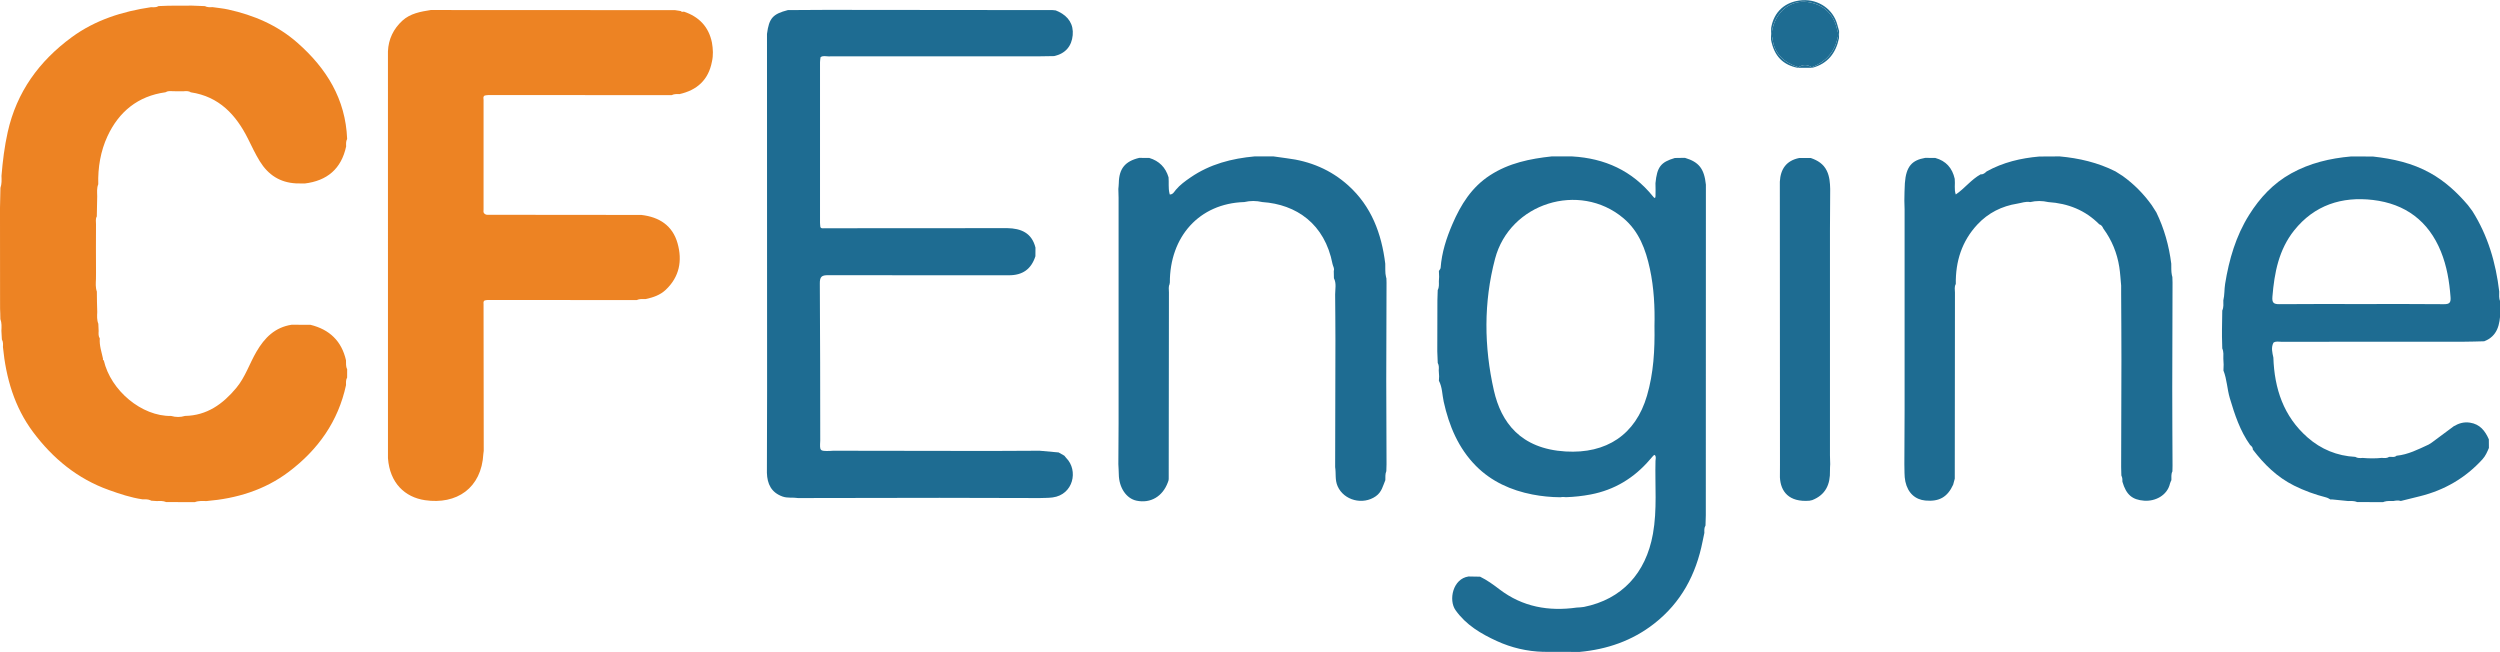 <?xml version="1.0" encoding="UTF-8" standalone="yes"?>
<svg version="1.1" id="Laag_1" xmlns="http://www.w3.org/2000/svg" xmlns:xlink="http://www.w3.org/1999/xlink" x="0px" y="0px" width="1708.278px" height="445.276px" viewBox="0 0 1708 445" enable-background="new 0 0 1708.278 445.276" xml:space="preserve">
  <g>
    <path fill="none" d="M65.606,186.108c-0.033,1.458-0.047,2.916-0.036,4.373c0.032-0.715,0.058-1.429,0.051-2.14&#xD;&#xA;&#x9;&#x9;C65.614,187.598,65.612,186.854,65.606,186.108z"/>
    <path fill="none" d="M1069.812,339.562c-0.146-0.021-0.29-0.033-0.437-0.056c-1.171-0.179-2.312-0.084-3.442,0.097&#xD;&#xA;&#x9;&#x9;C1067.226,339.613,1068.519,339.601,1069.812,339.562z"/>
    <path fill="none" d="M1628.118,342.959c0.302-0.134,0.605-0.242,0.912-0.336C1628.723,342.702,1628.418,342.808,1628.118,342.959z"/>
    <path fill="#ED8323" d="M118.197,62.222c2.365,0.014,4.731,0.027,7.097,0.041c1.732-0.147,3.474-0.356,5.038,0.701&#xD;&#xA;&#x9;&#x9;c19.359,2.889,30.927,15.331,39.175,31.888c2.549,5.115,4.939,10.279,7.968,15.19c5.794,9.396,13.81,14.547,24.795,15.145&#xD;&#xA;&#x9;&#x9;c1.964,0.026,3.929,0.053,5.893,0.078c15.334-1.854,25.034-10.006,28.319-25.331c-0.055-1.734-0.214-3.482,0.686-5.089&#xD;&#xA;&#x9;&#x9;c-1.068-27.262-14.081-48.263-34.063-65.81c-13.667-12.001-29.706-18.77-47.182-22.639c-3.534-0.782-7.17-1.098-10.759-1.628&#xD;&#xA;&#x9;&#x9;c-1.769,0.096-3.537,0.197-5.176-0.686c-2.945-0.115-5.891-0.229-8.836-0.345c-5.295,0.021-10.59,0.042-15.885,0.062&#xD;&#xA;&#x9;&#x9;c-2.296,0.086-4.593,0.171-6.889,0.257c-0.002,0.002-0.005,0.002-0.007,0.004c-1.597,0.962-3.352,0.838-5.103,0.736&#xD;&#xA;&#x9;&#x9;C83.688,7.708,65.125,13.5,49.001,25.331C26.728,41.675,11.386,62.713,5.258,90.181c-2.21,9.909-3.419,19.834-4.24,29.876&#xD;&#xA;&#x9;&#x9;c0.101,2.758,0.219,5.518-0.714,8.185c-0.102,4.598-0.203,9.195-0.304,13.793c0.015,20.99,0.029,41.98,0.044,62.971&#xD;&#xA;&#x9;&#x9;c0.005,1.991,0.011,3.982,0.017,5.974c0.041,1.009,0.083,2.017,0.124,3.025c0.025,1.298,0.051,2.596,0.077,3.894&#xD;&#xA;&#x9;&#x9;c1.006,2.614,0.82,5.331,0.699,8.043c0.109,1.961,0.218,3.923,0.326,5.884c0.948,1.611,0.812,3.378,0.732,5.136&#xD;&#xA;&#x9;&#x9;c2.058,21.11,7.792,41.006,20.647,58.192c13.458,17.992,30.254,31.826,51.713,39.512c7.476,2.677,14.967,5.183,22.846,6.353&#xD;&#xA;&#x9;&#x9;c1.847,0.02,3.722-0.135,5.455,0.621c0.221,0.076,0.439,0.178,0.649,0.327c1.297,0.087,2.594,0.175,3.89,0.262&#xD;&#xA;&#x9;&#x9;c2.139-0.103,4.276-0.196,6.312,0.674c0.004,0.002,0.008,0.003,0.012,0.004c6.521,0.019,13.042,0.038,19.563,0.057&#xD;&#xA;&#x9;&#x9;c2.633-1.051,5.39-0.767,8.121-0.755c20.433-1.733,39.503-7.471,56.049-19.945c20.025-15.097,33.804-34.452,39.145-59.307&#xD;&#xA;&#x9;&#x9;c-0.042-1.75-0.193-3.515,0.742-5.122c0.007-1.906,0.014-3.812,0.021-5.718c-0.002-0.004-0.003-0.008-0.005-0.012&#xD;&#xA;&#x9;&#x9;c-1.031-1.921-0.688-4.021-0.789-6.063c-2.985-13.159-11.259-21.03-24.215-24.221c-4.297-0.022-8.595-0.045-12.893-0.067&#xD;&#xA;&#x9;&#x9;c-11.394,1.767-18.457,8.788-24.082,18.446c-4.754,8.162-7.63,17.365-13.763,24.731c-9.155,10.997-20.033,18.869-35.056,19.129&#xD;&#xA;&#x9;&#x9;c-3.132,0.971-6.267,0.921-9.404,0.026c-20.185,0.35-41.333-17.411-46.051-37.947c-0.551-0.214-0.723-0.604-0.536-1.159&#xD;&#xA;&#x9;&#x9;c-0.994-4.579-2.573-9.065-2.208-13.861c-0.001-0.002-0.001-0.004-0.003-0.007c-1.027-1.571-0.848-3.329-0.775-5.069&#xD;&#xA;&#x9;&#x9;c-0.072-1.646-0.144-3.293-0.216-4.939c-0.003-0.007-0.003-0.014-0.006-0.021c-1.051-2.601-0.848-5.317-0.733-8.026&#xD;&#xA;&#x9;&#x9;c-0.063-2.351-0.126-4.7-0.19-7.051c-0.025-2.296-0.05-4.592-0.076-6.888c-1.008-2.832-0.742-5.742-0.613-8.634&#xD;&#xA;&#x9;&#x9;c-0.011-1.457,0.003-2.915,0.036-4.373c-0.087-10.998-0.045-21.998-0.005-32.997c0.006-1.784-0.45-3.647,0.544-5.345v-0.001&#xD;&#xA;&#x9;&#x9;c0.093-4.602,0.187-9.203,0.28-13.805c-0.042-2.752-0.384-5.531,0.719-8.184c0-0.001,0-0.003,0.001-0.004&#xD;&#xA;&#x9;&#x9;c-0.305-11.405,1.561-22.626,6.302-32.823c7.768-16.705,20.765-27.438,39.594-30.011C114.65,61.908,116.429,62.102,118.197,62.222z&#xD;&#xA;&#x9;&#x9;"/>
    <path fill="#ED8323" d="M467.246,7.852c-0.776,0.153-1.55,0.292-2.165-0.409c0,0-0.001,0-0.001-0.001&#xD;&#xA;&#x9;&#x9;c-1.299-0.205-2.596-0.411-3.895-0.616c-55.634-0.027-111.267-0.055-166.9-0.081c-6.954,1.102-13.993,2.334-19.365,7.254&#xD;&#xA;&#x9;&#x9;c-6.077,5.564-9.545,12.629-9.877,21.028c0.005,92.653,0.01,185.306,0.015,277.958c1.255,16.96,11.617,26.621,25.29,28.641&#xD;&#xA;&#x9;&#x9;c21.507,3.176,38.651-8.122,39.887-31.728c0.034-0.658,0.167-1.312,0.254-1.968c-0.047-33.396-0.096-66.791-0.125-100.187&#xD;&#xA;&#x9;&#x9;c-0.001-0.924-0.341-2.036,0.861-2.593v0.001c0.652-0.107,1.305-0.309,1.956-0.309c33.932,0.015,67.862,0.047,101.793,0.076&#xD;&#xA;&#x9;&#x9;c1.99-0.924,4.108-0.73,6.207-0.715c5.025-1.08,9.797-2.669,13.656-6.312c9.42-8.891,11.391-19.925,8.071-31.766&#xD;&#xA;&#x9;&#x9;c-3.404-12.146-12.534-17.972-24.744-19.38c-34.715-0.031-69.429-0.062-104.143-0.1c-0.976-0.001-2.008,0.16-2.815-0.628&#xD;&#xA;&#x9;&#x9;c-0.001,0-0.002,0.001-0.002,0.001c-1.276-0.777-0.836-2.062-0.837-3.144c-0.025-24.883-0.026-49.765,0.008-74.646&#xD;&#xA;&#x9;&#x9;c0.002-1.052-0.558-2.371,0.851-3.079c0.818-0.106,1.638-0.306,2.457-0.306c41.741,0.009,83.482,0.034,125.224,0.058&#xD;&#xA;&#x9;&#x9;c0.004-0.002,0.009-0.003,0.013-0.005c1.672-0.844,3.468-0.762,5.262-0.693c12.078-2.711,19.853-9.73,22.209-22.177&#xD;&#xA;&#x9;&#x9;c1.017-4.35,0.743-8.7,0.002-13.05C484.188,18.149,477.566,11.324,467.246,7.852z"/>
    <path fill="#1E6C92" d="M1165.409,351.964c0.139-0.158,0.204-0.349,0.246-0.55C1165.573,351.597,1165.491,351.78,1165.409,351.964z&#xD;&#xA;&#x9;&#x9;"/>
    <path fill="#1E6C92" d="M1130.067,426.013c18.505-14.418,28.681-33.639,33.154-56.272c0.383-1.936,0.807-3.862,1.211-5.794&#xD;&#xA;&#x9;&#x9;c-0.035-1.711-0.213-3.444,0.764-5.002c0.07-2.327,0.142-4.654,0.213-6.98c0.019-75.303,0.037-150.604,0.055-225.906&#xD;&#xA;&#x9;&#x9;c-1.154-10.902-4.717-15.461-14.323-18.33c-2.292,0.036-4.584,0.073-6.876,0.109c-9.629,2.824-12.166,6.122-13.253,17.226&#xD;&#xA;&#x9;&#x9;c0.023,2.893,0.166,5.79,0.033,8.676c-0.111,2.429-1.053,1.168-1.806,0.258c-14.19-17.511-32.867-25.948-55.081-27.23&#xD;&#xA;&#x9;&#x9;c-4.621-0.013-9.242-0.024-13.863-0.036c-14.933,1.593-29.379,4.524-42.321,12.917c-12.566,8.146-19.967,20.099-25.668,33.337&#xD;&#xA;&#x9;&#x9;c-4.106,9.533-7.309,19.396-8.07,29.884c-0.053,0.735-0.771,1.423-1.18,2.132c0.051,1.335,0.102,2.669,0.153,4.004&#xD;&#xA;&#x9;&#x9;c-0.058,1.017-0.114,2.033-0.171,3.05c0.021,2.04,0.249,4.106-0.787,6.007c-0.071,2.332-0.144,4.663-0.215,6.994&#xD;&#xA;&#x9;&#x9;c-0.027,11.626-0.054,23.252-0.08,34.877c0.104,2.654,0.21,5.308,0.315,7.961c0.937,1.584,0.796,3.314,0.683,5.041&#xD;&#xA;&#x9;&#x9;c0.085,1.357,0.171,2.714,0.256,4.07c-0.051,1.001-0.102,2.002-0.153,3.004c2.361,4.449,2.226,9.508,3.27,14.256&#xD;&#xA;&#x9;&#x9;c3.65,16.591,10.093,31.897,22.073,43.971c10.498,10.58,23.931,16.662,38.594,19.495c6.294,1.216,12.616,1.829,18.939,1.875&#xD;&#xA;&#x9;&#x9;c1.131-0.181,2.271-0.275,3.442-0.097c0.146,0.022,0.29,0.034,0.437,0.056c5.648-0.169,11.293-0.788,16.914-1.854&#xD;&#xA;&#x9;&#x9;c16.289-3.087,29.732-11.271,40.497-23.868c0.757-0.887,1.516-1.773,2.307-2.629c0.213-0.229,0.549-0.346,0.91-0.563&#xD;&#xA;&#x9;&#x9;c1.292,1.22,0.626,2.8,0.592,4.141c-0.424,16.621,1.216,33.294-1.751,49.852c-4.846,27.043-21.349,44.69-47.11,49.891&#xD;&#xA;&#x9;&#x9;c-1.612,0.325-3.296,0.3-4.946,0.438c-19.188,2.701-37.024-0.432-52.732-12.412c-4.232-3.228-8.504-6.347-13.304-8.683&#xD;&#xA;&#x9;&#x9;c-2.63-0.045-5.26-0.092-7.889-0.138c-10.733,1.54-13.794,16.092-8.88,23.021c7.188,10.133,17.421,16.149,28.271,21.114&#xD;&#xA;&#x9;&#x9;c9.941,4.55,20.563,7.037,31.593,7.341c8.288,0.021,16.577,0.043,24.865,0.064C1097.901,443.561,1115.047,437.717,1130.067,426.013&#xD;&#xA;&#x9;&#x9;z M1125.231,270.215c-7.796,26.736-27.751,39.795-55.614,38.133c-30.854-1.841-44.085-19.997-48.995-41.697&#xD;&#xA;&#x9;&#x9;c-6.771-29.92-7.047-60.204,0.802-89.968c10.042-38.078,57.586-52.927,87.589-27.809c10.753,9.002,15.347,21.457,18.191,34.687&#xD;&#xA;&#x9;&#x9;c2.814,13.087,3.444,26.368,3.134,39.136C1130.621,239.135,1129.704,254.876,1125.231,270.215z"/>
    <path fill="#1E6C92" d="M545.219,5.84c0.002-0.001,0.003-0.001,0.005-0.001c0.323,0,0.647,0.002,0.971,0.002&#xD;&#xA;&#x9;&#x9;c-0.323-0.01-0.646-0.021-0.971-0.031c0,0.009,0,0.018,0,0.027C545.222,5.838,545.221,5.839,545.219,5.84z"/>
    <path fill="#1E6C92" d="M565.879,38.407c48.28-0.045,96.56-0.033,144.839-0.044c3.159,0,6.318-0.096,9.478-0.146&#xD;&#xA;&#x9;&#x9;c7.699-1.689,11.989-6.784,12.683-14.302c0.68-7.353-2.916-12.815-9.65-16.056c-0.668-0.289-1.336-0.578-2.004-0.866&#xD;&#xA;&#x9;&#x9;c-0.684-0.067-1.367-0.134-2.052-0.201C667.697,6.74,616.224,6.68,564.749,6.645c-8.825-0.006-17.65,0.097-26.476,0.149&#xD;&#xA;&#x9;&#x9;c-10.364,2.689-12.847,5.52-14.267,16.271c0.026,81.295,0.062,162.59,0.073,243.885c0.002,18.656-0.085,37.312-0.131,55.968&#xD;&#xA;&#x9;&#x9;c0,0-0.001,0-0.001-0.001c0,0.001,0.001,0.002,0.001,0.002c0.215,7.582,2.977,13.432,10.636,16.188&#xD;&#xA;&#x9;&#x9;c3.498,1.259,7.118,0.479,10.639,1.062c32.236-0.055,64.473-0.146,96.709-0.154c22.764-0.006,45.527,0.1,68.291,0.155&#xD;&#xA;&#x9;&#x9;c2.982-0.128,5.996-0.028,8.943-0.423c14.173-1.893,17.748-18.496,9.24-27c-0.462-0.462-0.835-1.013-1.25-1.522&#xD;&#xA;&#x9;&#x9;c-1.301-0.737-2.602-1.475-3.902-2.214c-0.005-0.002-0.01-0.004-0.015-0.007c-4.339-0.39-8.678-0.778-13.017-1.168&#xD;&#xA;&#x9;&#x9;c-11.291,0.056-22.583,0.166-33.874,0.157c-35.709-0.028-71.417-0.102-107.125-0.156c-0.001,0-0.002,0-0.003-0.001&#xD;&#xA;&#x9;&#x9;c-0.822,0.055-1.643,0.147-2.465,0.157c-6.739,0.083-6.739,0.078-6.366-6.991c-0.056-35.817-0.017-71.635-0.283-107.451&#xD;&#xA;&#x9;&#x9;c-0.034-4.659,1.295-5.664,5.755-5.648c41.15,0.142,82.303-0.03,123.453,0.06c9.385,0.02,15.245-4.228,18.082-12.999&#xD;&#xA;&#x9;&#x9;c0.013-1.97,0.026-3.938,0.04-5.908c-2.523-10.088-9.91-13.124-19.274-13.29c-41.695,0.03-83.392,0.064-125.087,0.078&#xD;&#xA;&#x9;&#x9;c-0.922,0.001-2.035,0.359-2.596-0.846c-0.085-0.988-0.244-1.977-0.244-2.964c-0.014-36.528-0.015-73.057,0.003-109.584&#xD;&#xA;&#x9;&#x9;c0.001-1.146,0.23-2.29,0.354-3.436C562.225,37.725,564.125,38.408,565.879,38.407z"/>
    <path fill="#1E6C92" d="M1558.579,233.406c41.561-0.038,83.121-0.022,124.68-0.049c4.648-0.003,9.299-0.195,13.947-0.3&#xD;&#xA;&#x9;&#x9;c9.279-3.6,10.635-11.574,11.072-20.055c0-1.333,0-2.667,0-4c-0.033-0.967-0.064-1.935-0.098-2.901&#xD;&#xA;&#x9;&#x9;c-0.024-0.052-0.033-0.105-0.056-0.157c-0.91-2.223-0.697-4.558-0.653-6.876c-2.299-19.58-7.719-38.12-18.32-54.931&#xD;&#xA;&#x9;&#x9;c-1.02-1.361-2.037-2.724-3.057-4.085c-7.43-8.733-15.734-16.382-25.855-22.01c-12.188-6.774-25.406-9.689-39.062-11.209&#xD;&#xA;&#x9;&#x9;c-4.969-0.016-9.936-0.031-14.904-0.048c-14.367,1.264-28.133,4.493-40.906,11.569c-12.291,6.809-21.436,16.667-28.783,28.388&#xD;&#xA;&#x9;&#x9;c-9.053,14.441-13.678,30.392-16.381,47.1c-0.607,3.76-0.318,7.553-1.225,11.233c0.02,2.357,0.309,4.742-0.727,6.989&#xD;&#xA;&#x9;&#x9;c-0.064,4.312-0.129,8.625-0.193,12.938c0,1.665,0,3.331,0,4.997c0.064,2.647,0.129,5.294,0.191,7.941&#xD;&#xA;&#x9;&#x9;c1.027,2.251,0.758,4.637,0.732,6.998c0.068,1.354,0.137,2.708,0.205,4.062c-0.043,1.344-0.088,2.688-0.131,4.032&#xD;&#xA;&#x9;&#x9;c2.398,6.061,2.498,12.645,4.342,18.849c3.344,11.247,6.982,22.335,13.873,32.033c0.998,0.807,1.945,1.646,1.863,3.102&#xD;&#xA;&#x9;&#x9;c7.703,10.126,16.584,18.854,28.146,24.628c7.012,3.502,14.303,6.138,21.857,8.067c1.191,0.305,2.08,0.891,3.059,1.455&#xD;&#xA;&#x9;&#x9;c0.342-0.021,0.686-0.042,1.027-0.063c3.676,0.368,7.354,0.737,11.031,1.106c2.103-0.067,4.207-0.144,6.207,0.702&#xD;&#xA;&#x9;&#x9;c0.004,0.001,0.007,0.002,0.01,0.003c5.881,0.015,11.764,0.028,17.646,0.042c0.3-0.151,0.604-0.257,0.912-0.336&#xD;&#xA;&#x9;&#x9;c1.999-0.606,4.084-0.419,6.146-0.43c1.682-0.324,3.363-0.582,5.049-0.023c4.4-1.091,8.801-2.177,13.199-3.273&#xD;&#xA;&#x9;&#x9;c16.721-4.168,30.99-12.458,42.621-25.235c2.061-2.264,3.209-4.979,4.375-7.718c-0.014-1.967-0.029-3.934-0.043-5.9&#xD;&#xA;&#x9;&#x9;c-2.561-5.769-6.023-10.33-12.914-11.39c-4.143-0.638-7.625,0.461-11.047,2.447c-0.748,0.558-1.496,1.114-2.244,1.672&#xD;&#xA;&#x9;&#x9;c-4.273,3.174-8.547,6.348-12.82,9.521c0,0,0,0-0.001-0.001c-0.661,0.417-1.323,0.833-1.984,1.249&#xD;&#xA;&#x9;&#x9;c-0.045,0.043-0.094,0.078-0.153,0.097c-7.055,3.244-13.984,6.845-21.896,7.615c-1.512,1.356-3.34,0.637-5.039,0.775&#xD;&#xA;&#x9;&#x9;c-1.551,1.011-3.264,0.871-4.982,0.7c-4.377,0.461-8.754,0.408-13.133,0.033c-1.734,0.142-3.463,0.241-5.041-0.718&#xD;&#xA;&#x9;&#x9;c-12.418-0.66-23.383-5.173-32.635-13.309c-16.393-14.413-22.623-33.351-23.326-54.563c-0.725-3.387-1.676-6.775,0.055-10.148&#xD;&#xA;&#x9;&#x9;l0.039-0.023C1554.919,232.839,1556.806,233.408,1558.579,233.406z M1552.513,202.603c1.324-16.336,4.363-32.152,14.863-45.298&#xD;&#xA;&#x9;&#x9;c13.799-17.277,32.545-23.319,53.854-20.79c22.039,2.616,37.902,14.282,46.408,35.24c4.057,9.994,5.775,20.423,6.572,31.107&#xD;&#xA;&#x9;&#x9;c0.273,3.674-0.594,4.894-4.496,4.852c-18.826-0.202-37.656-0.091-56.484-0.091c-18.66-0.001-37.322-0.101-55.982,0.079&#xD;&#xA;&#x9;&#x9;C1553.257,207.74,1552.183,206.665,1552.513,202.603z"/>
    <path fill="#1E6C92" d="M939.966,338.92c4.12-2.914,4.812-7.06,6.5-10.987c0.076-2.072-0.197-4.183,0.673-6.168&#xD;&#xA;&#x9;&#x9;c0.047-1.588,0.093-3.175,0.14-4.762c-0.068-19.089-0.193-38.179-0.189-57.268c0.004-22.244,0.121-44.488,0.189-66.732&#xD;&#xA;&#x9;&#x9;c-0.027-0.979-0.055-1.959-0.082-2.939c-0.106-0.301-0.186-0.604-0.254-0.908c-0.755-2.99-0.4-6.068-0.531-9.108&#xD;&#xA;&#x9;&#x9;c-2.538-20.575-9.426-39.146-25.225-53.407c-11.989-10.823-26.247-16.732-42.227-18.647c-2.941-0.353-5.87-0.814-8.805-1.226&#xD;&#xA;&#x9;&#x9;c-4.287-0.012-8.573-0.022-12.859-0.034c-15.728,1.426-30.656,5.267-43.884,14.361c-3.659,2.516-7.222,5.075-10.123,8.526&#xD;&#xA;&#x9;&#x9;c-1.067,1.269-1.913,3.192-4.102,3.147l0,0v0.001c-0.001-0.005-0.002-0.009-0.003-0.014c-0.099-0.317-0.174-0.637-0.239-0.956&#xD;&#xA;&#x9;&#x9;c-0.814-3.545-0.287-7.184-0.591-10.764c-2.022-6.778-6.411-11.2-13.19-13.239c-2.293-0.011-4.587-0.021-6.88-0.032&#xD;&#xA;&#x9;&#x9;c-9.68,2.32-13.751,7.384-13.924,17.259c-0.023,1.328-0.198,2.654-0.303,3.981c0.055,1.991,0.158,3.982,0.159,5.974&#xD;&#xA;&#x9;&#x9;c0.009,51.369,0.015,102.738-0.001,154.106c-0.002,9.306-0.104,18.612-0.158,27.918c0.105,2.327,0.272,4.653,0.305,6.981&#xD;&#xA;&#x9;&#x9;c0.128,9.09,5.138,16.528,12.157,17.979c9.556,1.974,17.8-2.863,21.364-12.538c0.173-0.469,0.322-0.945,0.482-1.419&#xD;&#xA;&#x9;&#x9;c0.031-0.354,0.063-0.708,0.095-1.062c0.043-42.41,0.078-84.821,0.152-127.232c0.003-1.955-0.481-3.991,0.542-5.866&#xD;&#xA;&#x9;&#x9;c0.002-0.003,0.002-0.006,0.004-0.009c-0.154-0.293-0.13-0.57,0.073-0.832c-0.054-31.396,20.068-54.126,50.831-55.064&#xD;&#xA;&#x9;&#x9;c0.006-0.001,0.011-0.002,0.017-0.002c4.104-0.969,8.207-0.956,12.312,0.001c23.26,1.558,42.684,14.87,47.986,42.298&#xD;&#xA;&#x9;&#x9;c0.304,1.571,1.478,3.028,0.855,4.768c0.033,1.651,0.067,3.303,0.102,4.954c1.814,3.562,0.867,7.333,0.834,11.035&#xD;&#xA;&#x9;&#x9;c0.068,10.455,0.203,20.911,0.191,31.366c-0.03,28.886-0.122,57.771-0.19,86.657c0.688,4.327-0.236,8.713,1.689,13.067&#xD;&#xA;&#x9;&#x9;C918.172,341.835,931.181,345.133,939.966,338.92z"/>
    <path fill="#1E6C92" d="M1484.163,189.162c-0.154-0.416-0.254-0.837-0.326-1.259c-0.549-2.585-0.361-5.231-0.43-7.856&#xD;&#xA;&#x9;&#x9;c-1.541-12.219-4.805-23.936-10.189-35.036c-1.051-1.648-2.104-3.297-3.154-4.945c-5.545-7.73-12.14-14.416-19.88-19.96v-0.001&#xD;&#xA;&#x9;&#x9;c-1.637-1.038-3.272-2.077-4.908-3.116c-12.001-6.043-24.825-9.022-38.124-10.236c-0.001-0.001-0.002-0.001-0.002-0.001&#xD;&#xA;&#x9;&#x9;c0,0.001,0.001,0.001,0.002,0.002c-4.629,0.026-9.259,0.054-13.889,0.081c-12.652,1.092-24.798,3.975-36.001,10.188&#xD;&#xA;&#x9;&#x9;c-1.159,1.032-2.266,2.172-4.031,1.948c-6.518,3.566-10.97,9.686-17.044,13.799v0.001c-1.246-3.501-0.315-7.147-0.722-10.705&#xD;&#xA;&#x9;&#x9;c-1.655-7.347-5.931-12.252-13.303-14.27c-2.292-0.012-4.584-0.023-6.876-0.035c-8.845,1.523-13.047,5.642-13.882,17.266&#xD;&#xA;&#x9;&#x9;c-0.286,3.98-0.241,7.984-0.347,11.979c0.055,1.991,0.158,3.982,0.159,5.974c0.009,45.877,0.019,91.755-0.001,137.632&#xD;&#xA;&#x9;&#x9;c-0.005,12.131-0.104,24.262-0.158,36.393c0.187,3.952-0.15,8.017,0.669,11.832c1.693,7.891,6.782,12.384,13.713,13.024&#xD;&#xA;&#x9;&#x9;c9.41,0.871,15.072-2.364,18.952-10.828c0.369-1.371,0.738-2.743,1.107-4.114c0.032-42.377,0.057-84.755,0.123-127.132&#xD;&#xA;&#x9;&#x9;c0.004-1.946-0.557-3.99,0.576-5.842c-0.224-15.426,4.091-29.241,14.756-40.68c7.412-7.947,16.688-12.579,27.366-14.272&#xD;&#xA;&#x9;&#x9;c2.884-0.458,5.719-1.66,8.741-1.047c0.001,0,0.002,0,0.004-0.001c4.104-0.966,8.21-0.949,12.315,0.001&#xD;&#xA;&#x9;&#x9;c13.438,0.881,25.249,5.491,34.841,15.193c1.508,0.417,2.195,1.621,2.789,2.915c5.795,7.885,9.404,16.701,10.901,26.339&#xD;&#xA;&#x9;&#x9;c0.647,4.169,0.853,8.406,1.259,12.612c-0.001,0.337-0.002,0.674-0.002,1.011c0,1.326,0,2.652,0,3.979&#xD;&#xA;&#x9;&#x9;c0.068,15.104,0.199,30.207,0.19,45.311c-0.016,24.567-0.122,49.134-0.19,73.701c0.049,1.917,0.099,3.835,0.147,5.752&#xD;&#xA;&#x9;&#x9;c0.104,0.172,0.174,0.35,0.222,0.531c0.483,1.173,0.58,2.412,0.49,3.683c2.591,8.979,6.782,12.392,14.871,12.991&#xD;&#xA;&#x9;&#x9;c7.398,0.549,15.75-3.429,17.658-11.775c0.18-0.786,0.623-1.514,0.943-2.268c0.001-0.002,0.001-0.004,0.002-0.006&#xD;&#xA;&#x9;&#x9;c-0.002,0.002-0.002,0.004-0.004,0.006c0.08-2.01-0.311-4.074,0.695-5.976c0.027-1.313,0.057-2.626,0.084-3.939&#xD;&#xA;&#x9;&#x9;c-0.068-17.596-0.197-35.191-0.191-52.787c0.01-24.071,0.123-48.143,0.191-72.214&#xD;&#xA;&#x9;&#x9;C1484.239,191.722,1484.2,190.442,1484.163,189.162z"/>
    <path fill="#1E6C92" d="M1250.238,321.426c-0.041-1.472,0.097-2.948,0.151-4.422c-0.055-1.992-0.158-3.983-0.159-5.975&#xD;&#xA;&#x9;&#x9;c-0.009-51.369-0.015-102.738,0.001-154.107c0.003-9.306,0.104-18.612,0.158-27.918c-0.113-4.281-0.401-8.491-2.336-12.472&#xD;&#xA;&#x9;&#x9;c-2.271-4.676-6.238-7.047-10.871-8.668c-2.639-0.009-5.277-0.018-7.917-0.027c-8.855,1.771-12.812,7.557-13.279,16.203&#xD;&#xA;&#x9;&#x9;c0.032,64.313,0.064,128.627,0.094,192.94c0.001,2.998-0.028,5.996-0.044,8.994c0.454,9.709,6.124,17.156,20.189,16.016&#xD;&#xA;&#x9;&#x9;c0.625-0.137,1.248-0.273,1.873-0.41C1247.312,337.973,1250.496,330.747,1250.238,321.426z"/>
    <path fill="#1E6C92" d="M1238.022,46.062c0.035-0.115,0.089-0.23,0.167-0.347c9.103-3.608,15.024-10,17.181-19.675&#xD;&#xA;&#x9;&#x9;c0.7-1.775,0.632-3.539-0.089-5.295c-2.101-10.108-7.969-16.788-18.12-19.084c-12.102-2.738-22.866,4.575-26.062,17.355&#xD;&#xA;&#x9;&#x9;c-0.787,2.577-0.779,5.161-0.064,7.751c1.402,10.219,7.929,15.788,17.15,18.92c0.109,0.142,0.171,0.284,0.211,0.427&#xD;&#xA;&#x9;&#x9;C1231.596,43.77,1234.806,43.804,1238.022,46.062z"/>
    <path fill="#1E6C92" d="M1228.185,45.688c-9.222-3.132-15.748-8.701-17.15-18.92c-0.715-2.59-0.723-5.174,0.064-7.751&#xD;&#xA;&#x9;&#x9;c3.196-12.78,13.961-20.094,26.062-17.355c10.151,2.296,16.02,8.976,18.12,19.084c0.721,1.756,0.789,3.52,0.089,5.295&#xD;&#xA;&#x9;&#x9;c-2.156,9.675-8.078,16.066-17.181,19.675c-0.078,0.116-0.132,0.231-0.167,0.347c0.068,0.047,0.136,0.09,0.203,0.139&#xD;&#xA;&#x9;&#x9;c10.447-2.806,16.029-9.982,18.182-20.239c0.021-1.632,0.042-3.264,0.062-4.896c-0.405-1.425-0.836-2.844-1.212-4.276&#xD;&#xA;&#x9;&#x9;c-2.731-10.417-12.711-17.511-23.993-16.73c-11.51,0.796-19.361,7.754-21.22,18.988c-0.032,2.627-0.065,5.254-0.098,7.88&#xD;&#xA;&#x9;&#x9;c2.14,11.471,8.318,17.329,18.274,19.311c0.058-0.044,0.115-0.081,0.174-0.123C1228.355,45.972,1228.294,45.829,1228.185,45.688z"/>
    <path fill="#1E6C92" d="M1228.396,46.114c0.012,0.041,0.02,0.082,0.025,0.122c3.193-0.012,6.387-0.024,9.58-0.035&#xD;&#xA;&#x9;&#x9;c0.008-0.047,0.008-0.093,0.021-0.14C1234.806,43.804,1231.596,43.77,1228.396,46.114z"/>
    <path fill="#1E6C92" d="M1228.396,46.114c-0.059,0.042-0.116,0.079-0.174,0.123c0.066,0,0.133,0,0.199-0.001&#xD;&#xA;&#x9;&#x9;C1228.415,46.196,1228.407,46.155,1228.396,46.114z"/>
    <path fill="#1E6C92" d="M1238.001,46.201c0.075-0.001,0.149-0.001,0.225-0.001c-0.067-0.049-0.135-0.092-0.203-0.139&#xD;&#xA;&#x9;&#x9;C1238.009,46.108,1238.009,46.154,1238.001,46.201z"/>
  </g>
</svg>